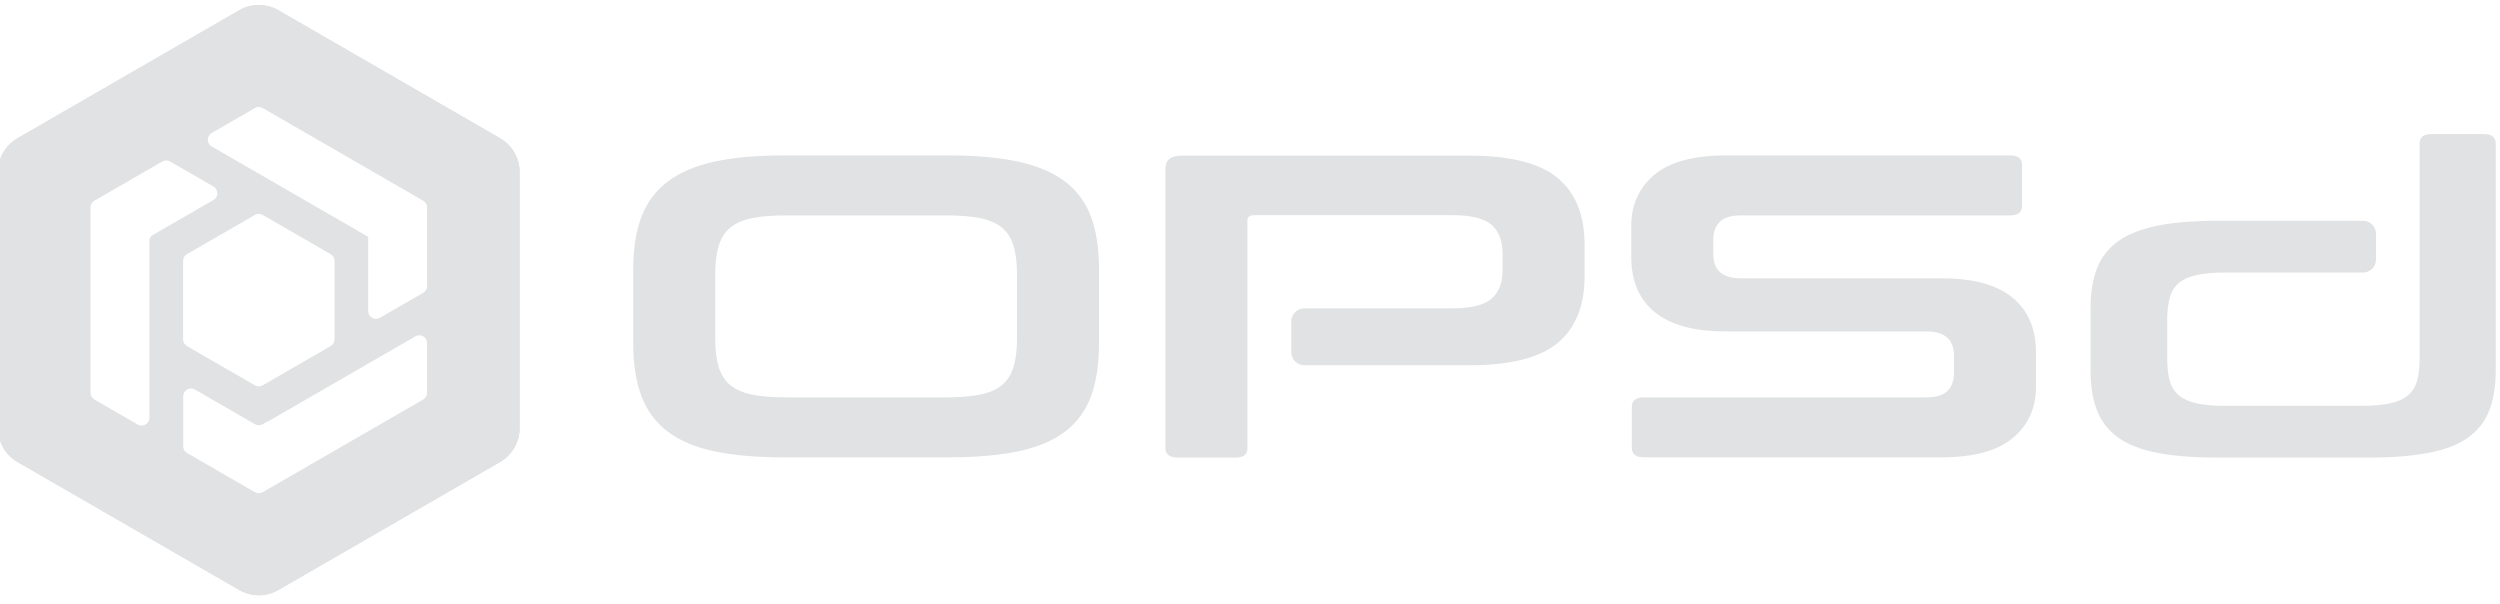 <?xml version="1.0" encoding="UTF-8" standalone="no"?>
<!DOCTYPE svg PUBLIC "-//W3C//DTD SVG 1.1//EN" "http://www.w3.org/Graphics/SVG/1.1/DTD/svg11.dtd">
<svg width="100%" height="100%" viewBox="0 0 1912 462" version="1.1" xmlns="http://www.w3.org/2000/svg" xmlns:xlink="http://www.w3.org/1999/xlink" xml:space="preserve" xmlns:serif="http://www.serif.com/" style="fill-rule:evenodd;clip-rule:evenodd;stroke-linejoin:round;stroke-miterlimit:2;">
    <g transform="matrix(1,0,0,1,-2727.29,-2622.34)">
        <g id="OPSd-dark-mode-horizontal" serif:id="OPSd dark mode horizontal" transform="matrix(0.372,0,0,0.372,1401.33,1925.91)">
            <g transform="matrix(0.906,0,0,0.729,4749,668.639)">
                <path d="M845.838,2089.19C907.466,2089.19 959.972,2095.07 1003.36,2106.83C1046.74,2118.59 1082.01,2137.24 1109.18,2162.78C1136.34,2188.32 1156.01,2221.37 1168.17,2261.91C1180.33,2302.45 1186.41,2351.92 1186.41,2410.3L1186.41,2619.51C1186.41,2677.9 1180.33,2727.57 1168.17,2768.52C1156.01,2809.47 1136.34,2842.71 1109.18,2868.26C1082.01,2893.8 1046.74,2912.25 1003.36,2923.6C959.972,2934.95 907.466,2940.63 845.838,2940.63L469.989,2940.63C408.361,2940.63 356.058,2934.95 313.081,2923.6C270.103,2912.25 235.032,2893.8 207.867,2868.26C180.702,2842.71 160.835,2809.47 148.266,2768.52C135.698,2727.57 129.413,2677.9 129.413,2619.51L129.413,2410.3C129.413,2351.92 135.698,2302.45 148.266,2261.91C160.835,2221.37 180.702,2188.32 207.867,2162.78C235.032,2137.24 270.103,2118.59 313.081,2106.83C356.058,2095.07 408.361,2089.19 469.989,2089.19L845.838,2089.19ZM315.513,2606.14C315.513,2637.76 318.149,2664.32 323.42,2685.81C328.69,2707.29 337.408,2724.32 349.571,2736.89C361.734,2749.46 378.155,2758.38 398.833,2763.65C419.511,2768.92 445.662,2771.56 477.287,2771.56L838.54,2771.56C870.165,2771.56 896.317,2768.92 916.994,2763.65C937.672,2758.38 954.093,2749.46 966.256,2736.89C978.42,2724.32 987.137,2707.29 992.408,2685.81C997.678,2664.32 1000.31,2637.76 1000.31,2606.14L1000.31,2423.68C1000.31,2392.06 997.678,2365.5 992.408,2344.01C987.137,2322.53 978.42,2305.5 966.256,2292.93C954.093,2280.36 937.672,2271.44 916.994,2266.17C896.317,2260.9 870.165,2258.26 838.54,2258.26L477.287,2258.26C445.662,2258.26 419.511,2260.9 398.833,2266.17C378.155,2271.44 361.734,2280.36 349.571,2292.93C337.408,2305.5 328.69,2322.53 323.42,2344.01C318.149,2365.5 315.513,2392.06 315.513,2423.68L315.513,2606.14Z" style="fill:rgb(225,226,227);fill-rule:nonzero;"/>
                <g transform="matrix(1.959,0,0,2.433,-42.898,-2632.61)">
                    <path d="M799.454,2015.98L799.454,2279.98C799.454,2287.32 794.902,2290.98 785.796,2290.98L718.743,2290.98C709.223,2290.98 704.463,2287.32 704.463,2279.98L704.463,1955.98C704.463,1945.98 710.672,1940.98 723.089,1940.98L1056.49,1940.98C1104.09,1940.98 1138.24,1949.65 1158.93,1966.98C1179.63,1984.32 1189.97,2009.98 1189.97,2043.98L1189.97,2080.98C1189.97,2114.98 1179.63,2140.65 1158.93,2157.98C1138.24,2175.32 1104.09,2183.98 1056.49,2183.98L865.354,2183.98C861.34,2183.98 857.49,2182.39 854.652,2179.55C851.813,2176.71 850.219,2172.86 850.219,2168.85C850.219,2158.14 850.219,2143.83 850.219,2133.12C850.219,2129.1 851.813,2125.25 854.652,2122.42C857.49,2119.58 861.34,2117.98 865.354,2117.98C909.867,2117.98 1037.24,2117.98 1037.24,2117.98C1058.35,2117.98 1073.25,2114.32 1081.94,2106.98C1090.64,2099.65 1094.98,2088.48 1094.98,2073.48L1094.98,2054.48C1094.98,2039.48 1090.64,2028.32 1081.94,2020.98C1073.25,2013.65 1058.35,2009.98 1037.24,2009.98L807.526,2009.98C802.145,2009.98 799.454,2011.98 799.454,2015.98Z" style="fill:rgb(225,226,227);fill-rule:nonzero;"/>
                </g>
                <path d="M3254.2,2089.19C3272.03,2089.19 3280.95,2098.11 3280.95,2115.95L3280.95,2231.5C3280.95,2249.34 3272.03,2258.26 3254.2,2258.26L2644.81,2258.26C2621.29,2258.26 2604.67,2264.34 2594.94,2276.51C2585.21,2288.67 2580.34,2305.29 2580.34,2326.38L2580.34,2367.73C2580.34,2413.14 2601.43,2435.85 2643.59,2435.85L3099.72,2435.85C3170.27,2435.85 3223.38,2453.89 3259.06,2489.97C3294.74,2526.06 3312.58,2577.75 3312.58,2645.06L3312.58,2742.37C3312.58,2801.56 3295.14,2849.4 3260.28,2885.89C3225.41,2922.38 3171.08,2940.63 3097.29,2940.63L2423.43,2940.63C2404.78,2940.63 2395.46,2931.71 2395.46,2913.87L2395.46,2798.32C2395.46,2780.48 2404.78,2771.56 2423.43,2771.56L3062.01,2771.56C3085.53,2771.56 3102.15,2765.48 3111.88,2753.31C3121.61,2741.15 3126.48,2724.53 3126.48,2703.44L3126.48,2653.57C3126.48,2608.16 3105.4,2585.46 3063.23,2585.46L2607.1,2585.46C2536.55,2585.46 2483.44,2567.41 2447.76,2531.33C2412.08,2495.24 2394.24,2443.55 2394.24,2376.25L2394.24,2287.45C2394.24,2228.26 2411.68,2180.42 2446.54,2143.93C2481.41,2107.43 2535.74,2089.19 2609.53,2089.19L3254.2,2089.19Z" style="fill:rgb(225,226,227);fill-rule:nonzero;"/>
                <g transform="matrix(1.959,0,0,2.433,-42.898,-2632.61)">
                    <path d="M2157.27,2175.98L2157.27,1926.98C2157.27,1919.65 2161.82,1915.98 2170.93,1915.98L2231.77,1915.98C2240.88,1915.98 2245.43,1919.65 2245.43,1926.98L2245.43,2189.98C2245.43,2207.98 2242.95,2223.4 2237.98,2236.23C2233.01,2249.07 2224.84,2259.57 2213.46,2267.73C2202.07,2275.9 2186.86,2281.82 2167.82,2285.48C2148.78,2289.15 2125.4,2290.98 2097.67,2290.98L1923.83,2290.98C1895.68,2290.98 1872.19,2289.15 1853.36,2285.48C1834.53,2281.82 1819.42,2275.9 1808.04,2267.73C1796.65,2259.57 1788.48,2249.07 1783.51,2236.23C1778.55,2223.4 1776.06,2207.98 1776.06,2189.98L1776.06,2117.98C1776.06,2099.98 1778.55,2084.57 1783.51,2071.73C1788.48,2058.9 1796.65,2048.4 1808.04,2040.23C1819.42,2032.07 1834.53,2026.07 1853.36,2022.23C1872.19,2018.4 1895.68,2016.48 1923.83,2016.48L2091.6,2016.48C2099.96,2016.48 2106.74,2023.26 2106.74,2031.62C2106.74,2040.71 2106.74,2052.25 2106.74,2061.35C2106.74,2069.71 2099.96,2076.48 2091.6,2076.48C2049.23,2076.48 1932.52,2076.48 1932.52,2076.48C1919.27,2076.48 1908.31,2077.4 1899.61,2079.23C1890.92,2081.07 1883.99,2084.07 1878.81,2088.23C1873.64,2092.4 1870.02,2098.07 1867.95,2105.23C1865.88,2112.4 1864.85,2121.15 1864.85,2131.48L1864.85,2175.98C1864.85,2186.65 1865.88,2195.48 1867.95,2202.48C1870.02,2209.48 1873.64,2215.07 1878.81,2219.23C1883.99,2223.4 1890.92,2226.4 1899.61,2228.23C1908.31,2230.07 1919.27,2230.98 1932.52,2230.98L2088.97,2230.98C2102.63,2230.98 2113.81,2230.07 2122.5,2228.23C2131.19,2226.4 2138.12,2223.4 2143.3,2219.23C2148.47,2215.07 2152.1,2209.48 2154.16,2202.48C2156.23,2195.48 2157.27,2186.65 2157.27,2175.98Z" style="fill:rgb(225,226,227);fill-rule:nonzero;"/>
                </g>
            </g>
            <g transform="matrix(0.799,0,0,0.799,900.472,491.639)">
                <g transform="matrix(1,0,0,1,2000,500)">
                    <path d="M1949.59,1254.1C1980.79,1236.09 2019.22,1236.09 2050.41,1254.1C2174.97,1326.02 2496.2,1511.48 2620.76,1583.4C2651.95,1601.41 2671.17,1634.69 2671.17,1670.7C2671.17,1814.54 2671.17,2185.46 2671.17,2329.3C2671.17,2365.31 2651.95,2398.59 2620.76,2416.6C2496.2,2488.52 2174.97,2673.98 2050.41,2745.9C2019.22,2763.91 1980.79,2763.91 1949.59,2745.9C1825.03,2673.98 1503.8,2488.52 1379.24,2416.6C1348.05,2398.59 1328.83,2365.31 1328.83,2329.3C1328.83,2185.46 1328.83,1814.54 1328.83,1670.7C1328.83,1634.69 1348.05,1601.41 1379.24,1583.4C1503.8,1511.48 1825.03,1326.02 1949.59,1254.1ZM2403.01,2093.17C2409.2,2089.6 2416.83,2089.6 2423.01,2093.17C2429.2,2096.74 2433.01,2103.35 2433.01,2110.49C2433.01,2150.1 2433.01,2212.78 2433.01,2238.45C2433.01,2245.6 2429.2,2252.2 2423.01,2255.77C2364.63,2289.48 2068.39,2460.52 2010,2494.23C2003.81,2497.8 1996.19,2497.8 1990,2494.23C1956.57,2474.93 1848.94,2412.79 1815.52,2393.49C1809.33,2389.92 1805.52,2383.31 1805.52,2376.17C1805.52,2350.37 1805.52,2287.18 1805.52,2247.36C1805.52,2240.21 1809.33,2233.61 1815.52,2230.04C1821.7,2226.46 1829.33,2226.46 1835.52,2230.04C1880.11,2255.78 1961.68,2302.88 1990,2319.23C1996.19,2322.8 2003.81,2322.8 2010,2319.23C2014.98,2316.35 2020.21,2313.33 2021.54,2312.57C2021.71,2312.46 2021.94,2312.52 2022.04,2312.7C2022.04,2312.7 2022.04,2312.7 2022.04,2312.7C2022.14,2312.88 2022.37,2312.94 2022.54,2312.84C2033.24,2306.66 2310.19,2146.76 2403.01,2093.17ZM1751.79,1643.3C1757.98,1639.73 1765.6,1639.73 1771.79,1643.3C1794.14,1656.2 1848.86,1687.8 1883.35,1707.71C1889.54,1711.28 1893.35,1717.88 1893.35,1725.03C1893.35,1732.17 1889.54,1738.78 1883.35,1742.35C1837.9,1768.59 1754.05,1817 1727.11,1832.55C1721.81,1835.61 1718.54,1841.27 1718.54,1847.4L1718.54,1847.4C1718.53,1847.4 1718.52,1847.41 1718.52,1847.42C1718.52,1850.71 1718.52,2191.64 1718.52,2302.85C1718.52,2309.99 1714.7,2316.59 1708.52,2320.16C1702.33,2323.74 1694.7,2323.74 1688.52,2320.16C1654.04,2300.26 1599.33,2268.67 1576.99,2255.77C1570.8,2252.2 1566.99,2245.6 1566.99,2238.45C1566.99,2171.03 1566.99,1828.97 1566.99,1761.55C1566.99,1754.4 1570.8,1747.8 1576.99,1744.23C1610.46,1724.9 1718.32,1662.63 1751.79,1643.3ZM1990,1780.77C1996.19,1777.2 2003.81,1777.2 2010,1780.77C2043.48,1800.1 2151.38,1862.4 2184.86,1881.73C2191.04,1885.3 2194.86,1891.9 2194.86,1899.05L2194.86,2100.95C2194.86,2108.1 2191.04,2114.7 2184.86,2118.27C2151.38,2137.6 2043.48,2199.9 2010,2219.23C2003.81,2222.8 1996.19,2222.8 1990,2219.23C1956.52,2199.9 1848.62,2137.6 1815.14,2118.27C1808.96,2114.7 1805.14,2108.1 1805.14,2100.95L1805.14,1899.05C1805.14,1891.9 1808.96,1885.3 1815.14,1881.73C1848.62,1862.4 1956.52,1800.1 1990,1780.77ZM1878.79,1604.62C1872.6,1601.05 1868.79,1594.44 1868.79,1587.3C1868.79,1580.15 1872.6,1573.55 1878.79,1569.98C1913.19,1550.12 1967.71,1518.64 1990,1505.77C1996.19,1502.2 2003.81,1502.2 2010,1505.77C2068.39,1539.48 2364.63,1710.52 2423.01,1744.23C2429.2,1747.8 2433.01,1754.4 2433.01,1761.55L2433.01,1963.85C2433.01,1970.99 2429.2,1977.59 2423.01,1981.17C2400.67,1994.07 2345.95,2025.66 2311.46,2045.57C2305.27,2049.14 2297.65,2049.14 2291.46,2045.57C2285.27,2042 2281.46,2035.4 2281.46,2028.25C2281.46,1965.06 2281.46,1837.5 2281.46,1837.5C2281.46,1837.5 2281.44,1837.49 2281.42,1837.48C2281.34,1837.47 2281.28,1837.4 2281.27,1837.32C2281.26,1837.23 2281.32,1837.16 2281.39,1837.13L2281.43,1837.08C2281.37,1837.05 1976.81,1661.21 1878.79,1604.62Z" style="fill:rgb(225,226,227);"/>
                </g>
                <path d="M3949.59,1754.1C3980.79,1736.09 4019.22,1736.09 4050.41,1754.1C4174.97,1826.02 4496.2,2011.48 4620.76,2083.4C4651.95,2101.41 4671.17,2134.69 4671.17,2170.7L4671.17,2829.3C4671.17,2865.31 4651.95,2898.59 4620.76,2916.6C4496.2,2988.52 4174.97,3173.98 4050.41,3245.9C4019.22,3263.91 3980.79,3263.91 3949.59,3245.9C3825.03,3173.98 3503.8,2988.52 3379.24,2916.6C3348.05,2898.59 3328.83,2865.31 3328.83,2829.3C3328.83,2685.46 3328.83,2314.54 3328.83,2170.7C3328.83,2134.69 3348.05,2101.41 3379.24,2083.4C3503.8,2011.48 3825.03,1826.02 3949.59,1754.1ZM3949.59,1829.1C3980.79,1811.09 4019.22,1811.09 4050.41,1829.1C4164.54,1895 4441.67,2055 4555.81,2120.9C4587,2138.91 4606.22,2172.19 4606.22,2208.2L4606.22,2791.8C4606.22,2827.81 4587,2861.09 4555.81,2879.1C4441.67,2945 4164.54,3105 4050.41,3170.9C4019.22,3188.91 3980.79,3188.91 3949.59,3170.9C3835.46,3105 3558.33,2945 3444.19,2879.1C3413,2861.09 3393.78,2827.81 3393.78,2791.8L3393.78,2208.2C3393.78,2172.19 3413,2138.91 3444.19,2120.9C3558.33,2055 3835.46,1895 3949.59,1829.1Z" style="fill:rgb(225,226,227);"/>
            </g>
        </g>
    </g>
</svg>
